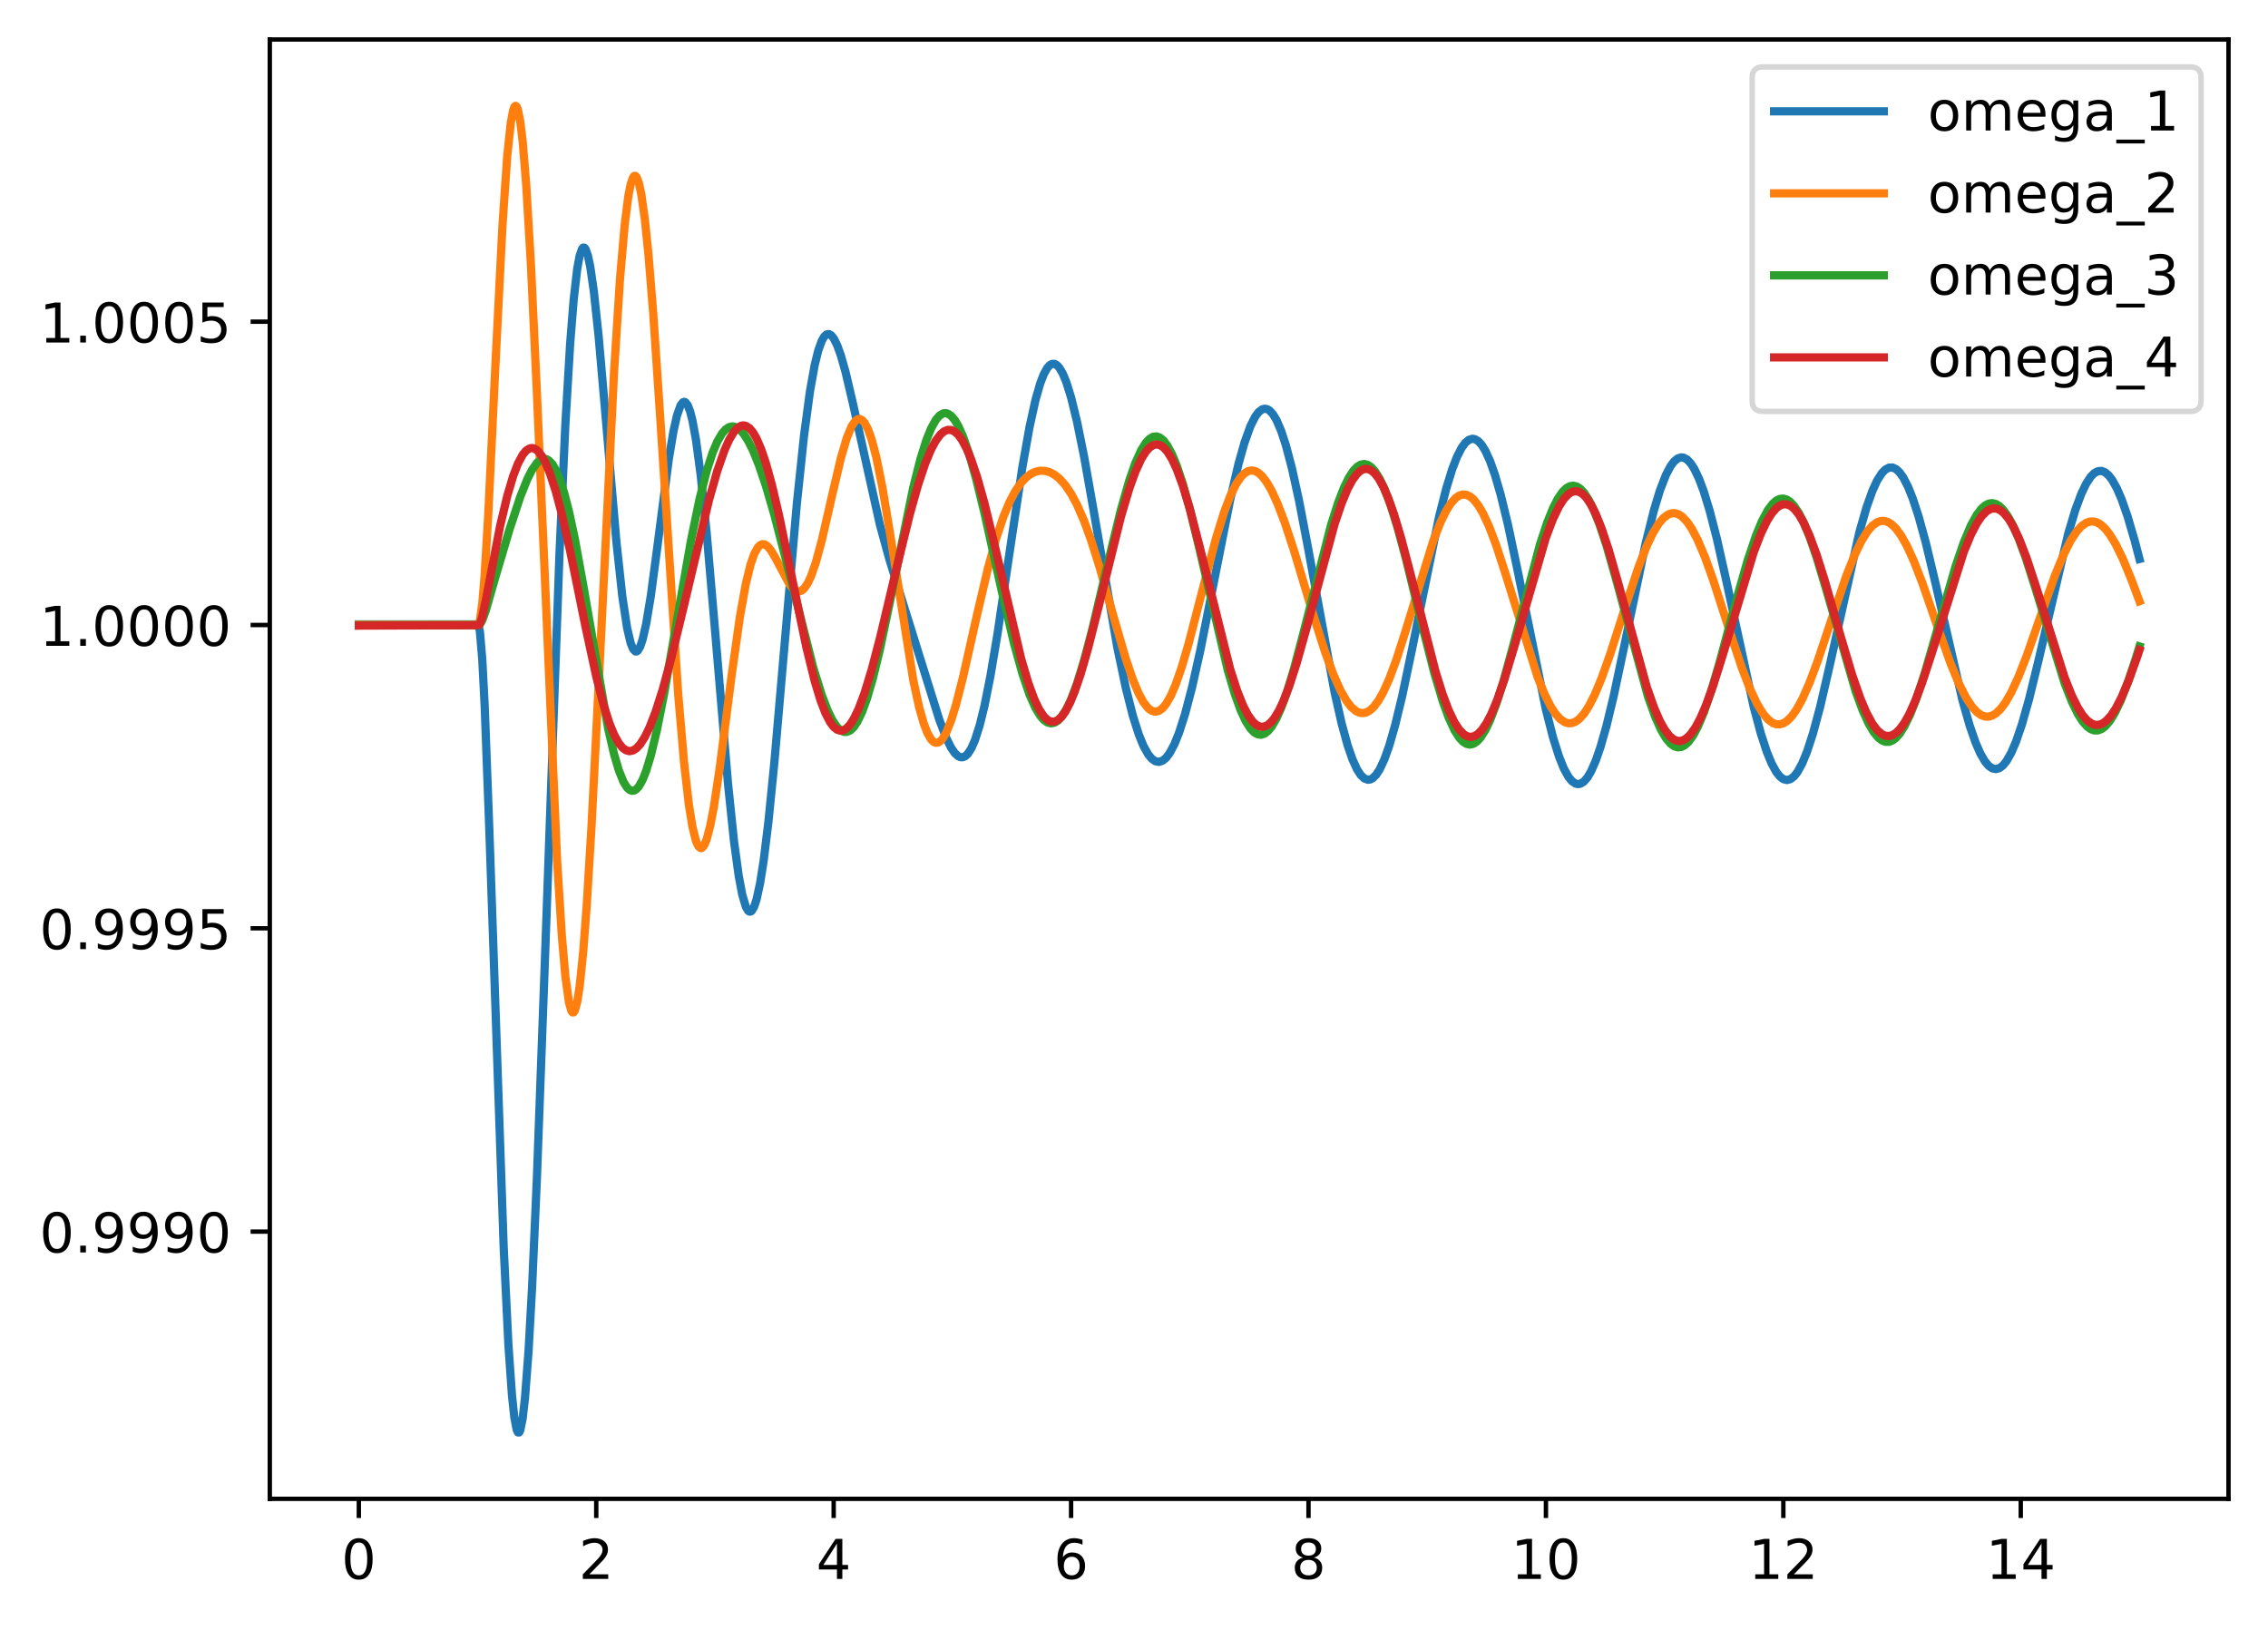 <?xml version="1.0" encoding="utf-8" standalone="no"?>
<!DOCTYPE svg PUBLIC "-//W3C//DTD SVG 1.1//EN"
  "http://www.w3.org/Graphics/SVG/1.1/DTD/svg11.dtd">
<!-- Created with matplotlib (https://matplotlib.org/) -->
<svg height="297.19pt" version="1.1" viewBox="0 0 413.511 297.19" width="413.511pt" xmlns="http://www.w3.org/2000/svg" xmlns:xlink="http://www.w3.org/1999/xlink">

 <defs>
  <style type="text/css">*{stroke-linecap:butt;stroke-linejoin:round;}</style>
 </defs>
 <g id="figure_1">
  <g id="patch_1">
   <path d="M 0 297.19 
L 413.511 297.19 
L 413.511 0 
L 0 0 
z
" style="fill:#ffffff;"/>
  </g>
  <g id="axes_1">
   <g id="patch_2">
    <path d="M 49.191 273.312 
L 406.311 273.312 
L 406.311 7.2 
L 49.191 7.2 
z
" style="fill:#ffffff;"/>
   </g>
   <g id="matplotlib.axis_1">
    <g id="xtick_1">
     <g id="line2d_1">
      <defs>
       <path d="M 0 0 
L 0 3.5 
" id="mb4a475c9fe" style="stroke:#000000;stroke-width:0.8;"/>
      </defs>
      <g>
       <use style="stroke:#000000;stroke-width:0.8;" x="65.423" xlink:href="#mb4a475c9fe" y="273.312"/>
      </g>
     </g>
     <g id="text_1">
      <!-- 0 -->
      <g transform="translate(62.242 287.91)scale(0.1 -0.1)">
       <defs>
        <path d="M 31.781 66.406 
Q 24.172 66.406 20.328 58.906 
Q 16.5 51.422 16.5 36.375 
Q 16.5 21.391 20.328 13.891 
Q 24.172 6.391 31.781 6.391 
Q 39.453 6.391 43.281 13.891 
Q 47.125 21.391 47.125 36.375 
Q 47.125 51.422 43.281 58.906 
Q 39.453 66.406 31.781 66.406 
z
M 31.781 74.219 
Q 44.047 74.219 50.516 64.516 
Q 56.984 54.828 56.984 36.375 
Q 56.984 17.969 50.516 8.266 
Q 44.047 -1.422 31.781 -1.422 
Q 19.531 -1.422 13.062 8.266 
Q 6.594 17.969 6.594 36.375 
Q 6.594 54.828 13.062 64.516 
Q 19.531 74.219 31.781 74.219 
z
" id="DejaVuSans-48"/>
       </defs>
       <use xlink:href="#DejaVuSans-48"/>
      </g>
     </g>
    </g>
    <g id="xtick_2">
     <g id="line2d_2">
      <g>
       <use style="stroke:#000000;stroke-width:0.8;" x="108.711" xlink:href="#mb4a475c9fe" y="273.312"/>
      </g>
     </g>
     <g id="text_2">
      <!-- 2 -->
      <g transform="translate(105.529 287.91)scale(0.1 -0.1)">
       <defs>
        <path d="M 19.188 8.297 
L 53.609 8.297 
L 53.609 0 
L 7.328 0 
L 7.328 8.297 
Q 12.938 14.109 22.625 23.891 
Q 32.328 33.688 34.812 36.531 
Q 39.547 41.844 41.422 45.531 
Q 43.312 49.219 43.312 52.781 
Q 43.312 58.594 39.234 62.25 
Q 35.156 65.922 28.609 65.922 
Q 23.969 65.922 18.812 64.312 
Q 13.672 62.703 7.812 59.422 
L 7.812 69.391 
Q 13.766 71.781 18.938 73 
Q 24.125 74.219 28.422 74.219 
Q 39.75 74.219 46.484 68.547 
Q 53.219 62.891 53.219 53.422 
Q 53.219 48.922 51.531 44.891 
Q 49.859 40.875 45.406 35.406 
Q 44.188 33.984 37.641 27.219 
Q 31.109 20.453 19.188 8.297 
z
" id="DejaVuSans-50"/>
       </defs>
       <use xlink:href="#DejaVuSans-50"/>
      </g>
     </g>
    </g>
    <g id="xtick_3">
     <g id="line2d_3">
      <g>
       <use style="stroke:#000000;stroke-width:0.8;" x="151.998" xlink:href="#mb4a475c9fe" y="273.312"/>
      </g>
     </g>
     <g id="text_3">
      <!-- 4 -->
      <g transform="translate(148.817 287.91)scale(0.1 -0.1)">
       <defs>
        <path d="M 37.797 64.312 
L 12.891 25.391 
L 37.797 25.391 
z
M 35.203 72.906 
L 47.609 72.906 
L 47.609 25.391 
L 58.016 25.391 
L 58.016 17.188 
L 47.609 17.188 
L 47.609 0 
L 37.797 0 
L 37.797 17.188 
L 4.891 17.188 
L 4.891 26.703 
z
" id="DejaVuSans-52"/>
       </defs>
       <use xlink:href="#DejaVuSans-52"/>
      </g>
     </g>
    </g>
    <g id="xtick_4">
     <g id="line2d_4">
      <g>
       <use style="stroke:#000000;stroke-width:0.8;" x="195.285" xlink:href="#mb4a475c9fe" y="273.312"/>
      </g>
     </g>
     <g id="text_4">
      <!-- 6 -->
      <g transform="translate(192.104 287.91)scale(0.1 -0.1)">
       <defs>
        <path d="M 33.016 40.375 
Q 26.375 40.375 22.484 35.828 
Q 18.609 31.297 18.609 23.391 
Q 18.609 15.531 22.484 10.953 
Q 26.375 6.391 33.016 6.391 
Q 39.656 6.391 43.531 10.953 
Q 47.406 15.531 47.406 23.391 
Q 47.406 31.297 43.531 35.828 
Q 39.656 40.375 33.016 40.375 
z
M 52.594 71.297 
L 52.594 62.312 
Q 48.875 64.062 45.094 64.984 
Q 41.312 65.922 37.594 65.922 
Q 27.828 65.922 22.672 59.328 
Q 17.531 52.734 16.797 39.406 
Q 19.672 43.656 24.016 45.922 
Q 28.375 48.188 33.594 48.188 
Q 44.578 48.188 50.953 41.516 
Q 57.328 34.859 57.328 23.391 
Q 57.328 12.156 50.688 5.359 
Q 44.047 -1.422 33.016 -1.422 
Q 20.359 -1.422 13.672 8.266 
Q 6.984 17.969 6.984 36.375 
Q 6.984 53.656 15.188 63.938 
Q 23.391 74.219 37.203 74.219 
Q 40.922 74.219 44.703 73.484 
Q 48.484 72.75 52.594 71.297 
z
" id="DejaVuSans-54"/>
       </defs>
       <use xlink:href="#DejaVuSans-54"/>
      </g>
     </g>
    </g>
    <g id="xtick_5">
     <g id="line2d_5">
      <g>
       <use style="stroke:#000000;stroke-width:0.8;" x="238.572" xlink:href="#mb4a475c9fe" y="273.312"/>
      </g>
     </g>
     <g id="text_5">
      <!-- 8 -->
      <g transform="translate(235.391 287.91)scale(0.1 -0.1)">
       <defs>
        <path d="M 31.781 34.625 
Q 24.75 34.625 20.719 30.859 
Q 16.703 27.094 16.703 20.516 
Q 16.703 13.922 20.719 10.156 
Q 24.75 6.391 31.781 6.391 
Q 38.812 6.391 42.859 10.172 
Q 46.922 13.969 46.922 20.516 
Q 46.922 27.094 42.891 30.859 
Q 38.875 34.625 31.781 34.625 
z
M 21.922 38.812 
Q 15.578 40.375 12.031 44.719 
Q 8.5 49.078 8.5 55.328 
Q 8.5 64.062 14.719 69.141 
Q 20.953 74.219 31.781 74.219 
Q 42.672 74.219 48.875 69.141 
Q 55.078 64.062 55.078 55.328 
Q 55.078 49.078 51.531 44.719 
Q 48 40.375 41.703 38.812 
Q 48.828 37.156 52.797 32.312 
Q 56.781 27.484 56.781 20.516 
Q 56.781 9.906 50.312 4.234 
Q 43.844 -1.422 31.781 -1.422 
Q 19.734 -1.422 13.25 4.234 
Q 6.781 9.906 6.781 20.516 
Q 6.781 27.484 10.781 32.312 
Q 14.797 37.156 21.922 38.812 
z
M 18.312 54.391 
Q 18.312 48.734 21.844 45.562 
Q 25.391 42.391 31.781 42.391 
Q 38.141 42.391 41.719 45.562 
Q 45.312 48.734 45.312 54.391 
Q 45.312 60.062 41.719 63.234 
Q 38.141 66.406 31.781 66.406 
Q 25.391 66.406 21.844 63.234 
Q 18.312 60.062 18.312 54.391 
z
" id="DejaVuSans-56"/>
       </defs>
       <use xlink:href="#DejaVuSans-56"/>
      </g>
     </g>
    </g>
    <g id="xtick_6">
     <g id="line2d_6">
      <g>
       <use style="stroke:#000000;stroke-width:0.8;" x="281.86" xlink:href="#mb4a475c9fe" y="273.312"/>
      </g>
     </g>
     <g id="text_6">
      <!-- 10 -->
      <g transform="translate(275.497 287.91)scale(0.1 -0.1)">
       <defs>
        <path d="M 12.406 8.297 
L 28.516 8.297 
L 28.516 63.922 
L 10.984 60.406 
L 10.984 69.391 
L 28.422 72.906 
L 38.281 72.906 
L 38.281 8.297 
L 54.391 8.297 
L 54.391 0 
L 12.406 0 
z
" id="DejaVuSans-49"/>
       </defs>
       <use xlink:href="#DejaVuSans-49"/>
       <use x="63.623" xlink:href="#DejaVuSans-48"/>
      </g>
     </g>
    </g>
    <g id="xtick_7">
     <g id="line2d_7">
      <g>
       <use style="stroke:#000000;stroke-width:0.8;" x="325.147" xlink:href="#mb4a475c9fe" y="273.312"/>
      </g>
     </g>
     <g id="text_7">
      <!-- 12 -->
      <g transform="translate(318.784 287.91)scale(0.1 -0.1)">
       <use xlink:href="#DejaVuSans-49"/>
       <use x="63.623" xlink:href="#DejaVuSans-50"/>
      </g>
     </g>
    </g>
    <g id="xtick_8">
     <g id="line2d_8">
      <g>
       <use style="stroke:#000000;stroke-width:0.8;" x="368.434" xlink:href="#mb4a475c9fe" y="273.312"/>
      </g>
     </g>
     <g id="text_8">
      <!-- 14 -->
      <g transform="translate(362.072 287.91)scale(0.1 -0.1)">
       <use xlink:href="#DejaVuSans-49"/>
       <use x="63.623" xlink:href="#DejaVuSans-52"/>
      </g>
     </g>
    </g>
   </g>
   <g id="matplotlib.axis_2">
    <g id="ytick_1">
     <g id="line2d_9">
      <defs>
       <path d="M 0 0 
L -3.5 0 
" id="md6c657333e" style="stroke:#000000;stroke-width:0.8;"/>
      </defs>
      <g>
       <use style="stroke:#000000;stroke-width:0.8;" x="49.191" xlink:href="#md6c657333e" y="224.585"/>
      </g>
     </g>
     <g id="text_9">
      <!-- 0.9990 -->
      <g transform="translate(7.2 228.384)scale(0.1 -0.1)">
       <defs>
        <path d="M 10.688 12.406 
L 21 12.406 
L 21 0 
L 10.688 0 
z
" id="DejaVuSans-46"/>
        <path d="M 10.984 1.516 
L 10.984 10.5 
Q 14.703 8.734 18.5 7.812 
Q 22.312 6.891 25.984 6.891 
Q 35.75 6.891 40.891 13.453 
Q 46.047 20.016 46.781 33.406 
Q 43.953 29.203 39.594 26.953 
Q 35.25 24.703 29.984 24.703 
Q 19.047 24.703 12.672 31.312 
Q 6.297 37.938 6.297 49.422 
Q 6.297 60.641 12.938 67.422 
Q 19.578 74.219 30.609 74.219 
Q 43.266 74.219 49.922 64.516 
Q 56.594 54.828 56.594 36.375 
Q 56.594 19.141 48.406 8.859 
Q 40.234 -1.422 26.422 -1.422 
Q 22.703 -1.422 18.891 -0.688 
Q 15.094 0.047 10.984 1.516 
z
M 30.609 32.422 
Q 37.25 32.422 41.125 36.953 
Q 45.016 41.5 45.016 49.422 
Q 45.016 57.281 41.125 61.844 
Q 37.25 66.406 30.609 66.406 
Q 23.969 66.406 20.094 61.844 
Q 16.219 57.281 16.219 49.422 
Q 16.219 41.5 20.094 36.953 
Q 23.969 32.422 30.609 32.422 
z
" id="DejaVuSans-57"/>
       </defs>
       <use xlink:href="#DejaVuSans-48"/>
       <use x="63.623" xlink:href="#DejaVuSans-46"/>
       <use x="95.41" xlink:href="#DejaVuSans-57"/>
       <use x="159.033" xlink:href="#DejaVuSans-57"/>
       <use x="222.656" xlink:href="#DejaVuSans-57"/>
       <use x="286.279" xlink:href="#DejaVuSans-48"/>
      </g>
     </g>
    </g>
    <g id="ytick_2">
     <g id="line2d_10">
      <g>
       <use style="stroke:#000000;stroke-width:0.8;" x="49.191" xlink:href="#md6c657333e" y="169.275"/>
      </g>
     </g>
     <g id="text_10">
      <!-- 0.9995 -->
      <g transform="translate(7.2 173.074)scale(0.1 -0.1)">
       <defs>
        <path d="M 10.797 72.906 
L 49.516 72.906 
L 49.516 64.594 
L 19.828 64.594 
L 19.828 46.734 
Q 21.969 47.469 24.109 47.828 
Q 26.266 48.188 28.422 48.188 
Q 40.625 48.188 47.75 41.5 
Q 54.891 34.812 54.891 23.391 
Q 54.891 11.625 47.562 5.094 
Q 40.234 -1.422 26.906 -1.422 
Q 22.312 -1.422 17.547 -0.641 
Q 12.797 0.141 7.719 1.703 
L 7.719 11.625 
Q 12.109 9.234 16.797 8.062 
Q 21.484 6.891 26.703 6.891 
Q 35.156 6.891 40.078 11.328 
Q 45.016 15.766 45.016 23.391 
Q 45.016 31 40.078 35.438 
Q 35.156 39.891 26.703 39.891 
Q 22.75 39.891 18.812 39.016 
Q 14.891 38.141 10.797 36.281 
z
" id="DejaVuSans-53"/>
       </defs>
       <use xlink:href="#DejaVuSans-48"/>
       <use x="63.623" xlink:href="#DejaVuSans-46"/>
       <use x="95.41" xlink:href="#DejaVuSans-57"/>
       <use x="159.033" xlink:href="#DejaVuSans-57"/>
       <use x="222.656" xlink:href="#DejaVuSans-57"/>
       <use x="286.279" xlink:href="#DejaVuSans-53"/>
      </g>
     </g>
    </g>
    <g id="ytick_3">
     <g id="line2d_11">
      <g>
       <use style="stroke:#000000;stroke-width:0.8;" x="49.191" xlink:href="#md6c657333e" y="113.966"/>
      </g>
     </g>
     <g id="text_11">
      <!-- 1.0000 -->
      <g transform="translate(7.2 117.765)scale(0.1 -0.1)">
       <use xlink:href="#DejaVuSans-49"/>
       <use x="63.623" xlink:href="#DejaVuSans-46"/>
       <use x="95.41" xlink:href="#DejaVuSans-48"/>
       <use x="159.033" xlink:href="#DejaVuSans-48"/>
       <use x="222.656" xlink:href="#DejaVuSans-48"/>
       <use x="286.279" xlink:href="#DejaVuSans-48"/>
      </g>
     </g>
    </g>
    <g id="ytick_4">
     <g id="line2d_12">
      <g>
       <use style="stroke:#000000;stroke-width:0.8;" x="49.191" xlink:href="#md6c657333e" y="58.656"/>
      </g>
     </g>
     <g id="text_12">
      <!-- 1.0005 -->
      <g transform="translate(7.2 62.455)scale(0.1 -0.1)">
       <use xlink:href="#DejaVuSans-49"/>
       <use x="63.623" xlink:href="#DejaVuSans-46"/>
       <use x="95.41" xlink:href="#DejaVuSans-48"/>
       <use x="159.033" xlink:href="#DejaVuSans-48"/>
       <use x="222.656" xlink:href="#DejaVuSans-48"/>
       <use x="286.279" xlink:href="#DejaVuSans-53"/>
      </g>
     </g>
    </g>
   </g>
   <g id="line2d_13">
    <path clip-path="url(#pa90b9328d2)" d="M 65.423 113.851 
L 87.067 113.851 
L 87.283 114.122 
L 87.5 115.192 
L 87.933 120.299 
L 88.366 128.68 
L 89.231 151.713 
L 91.829 227.354 
L 92.694 245.183 
L 93.344 254.441 
L 93.777 258.471 
L 94.209 260.733 
L 94.426 261.196 
L 94.642 261.216 
L 94.859 260.797 
L 95.292 258.665 
L 95.724 254.866 
L 96.374 246.252 
L 97.023 234.506 
L 97.889 214.848 
L 99.187 179.616 
L 102.001 101.142 
L 103.083 77.345 
L 103.949 62.704 
L 104.598 54.581 
L 105.248 48.986 
L 105.681 46.648 
L 106.113 45.389 
L 106.33 45.151 
L 106.546 45.164 
L 106.763 45.421 
L 107.196 46.628 
L 107.628 48.692 
L 108.278 53.198 
L 109.143 61.307 
L 110.442 76.195 
L 112.39 98.836 
L 113.472 108.811 
L 114.338 114.521 
L 114.987 117.27 
L 115.42 118.338 
L 115.853 118.792 
L 116.069 118.792 
L 116.286 118.644 
L 116.719 117.918 
L 117.152 116.646 
L 117.801 113.816 
L 118.667 108.614 
L 119.965 98.855 
L 121.913 83.899 
L 122.779 78.67 
L 123.428 75.772 
L 124.078 73.934 
L 124.51 73.358 
L 124.727 73.275 
L 124.943 73.332 
L 125.376 73.869 
L 125.809 74.976 
L 126.242 76.647 
L 126.891 80.18 
L 127.757 86.666 
L 128.839 97.166 
L 130.354 114.774 
L 132.735 142.92 
L 133.817 153.32 
L 134.683 159.707 
L 135.332 163.154 
L 135.982 165.346 
L 136.414 166.082 
L 136.631 166.229 
L 136.847 166.229 
L 137.064 166.083 
L 137.497 165.354 
L 137.93 164.054 
L 138.579 161.082 
L 139.228 156.967 
L 140.094 149.919 
L 141.176 139.111 
L 142.908 119.123 
L 145.288 91.821 
L 146.587 79.483 
L 147.669 71.399 
L 148.535 66.565 
L 149.184 63.928 
L 149.834 62.129 
L 150.266 61.383 
L 150.699 60.984 
L 151.132 60.915 
L 151.565 61.158 
L 151.998 61.69 
L 152.647 62.98 
L 153.297 64.784 
L 154.162 67.832 
L 155.461 73.357 
L 160.439 95.725 
L 162.17 102.032 
L 164.551 109.716 
L 168.447 122.237 
L 171.261 131.239 
L 172.559 134.639 
L 173.425 136.378 
L 174.074 137.323 
L 174.724 137.911 
L 175.157 138.085 
L 175.589 138.072 
L 176.022 137.864 
L 176.455 137.454 
L 177.105 136.45 
L 177.754 134.971 
L 178.62 132.265 
L 179.485 128.753 
L 180.567 123.336 
L 181.866 115.602 
L 184.03 100.981 
L 186.411 85.158 
L 187.71 77.855 
L 188.792 72.937 
L 189.658 69.916 
L 190.307 68.233 
L 190.956 67.072 
L 191.389 66.593 
L 191.822 66.352 
L 192.255 66.346 
L 192.688 66.574 
L 193.121 67.03 
L 193.77 68.129 
L 194.419 69.701 
L 195.285 72.475 
L 196.367 76.897 
L 197.666 83.321 
L 199.397 93.123 
L 203.726 118.108 
L 205.241 125.363 
L 206.54 130.504 
L 207.622 133.917 
L 208.488 136.033 
L 209.354 137.581 
L 210.003 138.361 
L 210.652 138.813 
L 211.301 138.934 
L 211.951 138.726 
L 212.6 138.194 
L 213.249 137.342 
L 214.115 135.724 
L 214.981 133.578 
L 216.063 130.203 
L 217.362 125.249 
L 218.877 118.455 
L 221.041 107.549 
L 224.288 91.14 
L 225.803 84.617 
L 226.885 80.764 
L 227.967 77.745 
L 228.833 76.009 
L 229.482 75.133 
L 230.131 74.64 
L 230.564 74.527 
L 230.997 74.59 
L 231.43 74.829 
L 232.079 75.514 
L 232.729 76.588 
L 233.594 78.602 
L 234.46 81.245 
L 235.542 85.348 
L 236.841 91.263 
L 238.572 100.355 
L 243.334 126.272 
L 244.633 132.005 
L 245.715 135.941 
L 246.581 138.451 
L 247.446 140.342 
L 248.096 141.335 
L 248.745 141.952 
L 249.394 142.19 
L 249.827 142.138 
L 250.26 141.919 
L 250.909 141.281 
L 251.559 140.283 
L 252.424 138.417 
L 253.29 135.982 
L 254.372 132.224 
L 255.671 126.84 
L 257.402 118.612 
L 262.38 94.225 
L 263.679 89.105 
L 264.761 85.588 
L 265.627 83.342 
L 266.493 81.649 
L 267.142 80.761 
L 267.791 80.212 
L 268.441 80.009 
L 268.874 80.066 
L 269.523 80.44 
L 270.172 81.157 
L 270.821 82.21 
L 271.687 84.115 
L 272.553 86.561 
L 273.635 90.305 
L 274.934 95.656 
L 276.665 103.857 
L 281.86 129.413 
L 283.158 134.492 
L 284.241 137.938 
L 285.106 140.098 
L 285.972 141.679 
L 286.621 142.465 
L 287.271 142.898 
L 287.703 142.987 
L 288.136 142.917 
L 288.786 142.515 
L 289.435 141.76 
L 290.084 140.664 
L 290.95 138.694 
L 291.816 136.185 
L 292.898 132.375 
L 294.197 126.99 
L 296.145 117.804 
L 300.04 99.096 
L 301.555 93.028 
L 302.638 89.455 
L 303.72 86.642 
L 304.586 84.995 
L 305.235 84.132 
L 305.884 83.599 
L 306.533 83.399 
L 306.966 83.452 
L 307.616 83.809 
L 308.265 84.494 
L 308.914 85.499 
L 309.78 87.315 
L 310.646 89.64 
L 311.728 93.188 
L 313.027 98.239 
L 314.758 105.945 
L 319.736 128.886 
L 321.035 133.726 
L 322.117 137.051 
L 322.983 139.169 
L 323.848 140.758 
L 324.498 141.581 
L 325.147 142.079 
L 325.796 142.244 
L 326.446 142.075 
L 327.095 141.574 
L 327.744 140.748 
L 328.61 139.156 
L 329.476 137.036 
L 330.558 133.712 
L 331.857 128.883 
L 333.588 121.4 
L 338.999 97.089 
L 340.298 92.558 
L 341.38 89.516 
L 342.245 87.631 
L 343.111 86.273 
L 343.761 85.615 
L 344.41 85.274 
L 345.059 85.251 
L 345.708 85.547 
L 346.358 86.155 
L 347.007 87.069 
L 347.873 88.743 
L 348.739 90.904 
L 349.821 94.219 
L 351.119 98.957 
L 352.851 106.203 
L 357.829 127.79 
L 359.127 132.333 
L 360.21 135.446 
L 361.075 137.423 
L 361.941 138.899 
L 362.59 139.659 
L 363.24 140.11 
L 363.889 140.248 
L 364.538 140.071 
L 365.188 139.58 
L 365.837 138.783 
L 366.703 137.257 
L 367.569 135.235 
L 368.651 132.072 
L 369.949 127.484 
L 371.681 120.383 
L 377.092 97.285 
L 378.39 92.96 
L 379.473 90.047 
L 380.338 88.233 
L 381.204 86.915 
L 381.853 86.267 
L 382.503 85.918 
L 383.152 85.87 
L 383.801 86.124 
L 384.451 86.673 
L 385.1 87.513 
L 385.966 89.064 
L 386.831 91.077 
L 387.914 94.179 
L 389.212 98.624 
L 390.078 101.933 
L 390.078 101.933 
" style="fill:none;stroke:#1f77b4;stroke-linecap:square;stroke-width:1.5;"/>
   </g>
   <g id="line2d_14">
    <path clip-path="url(#pa90b9328d2)" d="M 65.423 113.918 
L 87.067 113.918 
L 87.283 113.757 
L 87.5 113.12 
L 87.933 110.031 
L 88.366 104.81 
L 89.015 93.932 
L 90.314 66.798 
L 91.612 41.106 
L 92.478 28.486 
L 93.127 22.38 
L 93.56 20.095 
L 93.777 19.508 
L 93.993 19.296 
L 94.209 19.459 
L 94.426 19.995 
L 94.859 22.172 
L 95.292 25.778 
L 95.941 33.693 
L 96.807 48.343 
L 97.889 71.632 
L 101.568 156.849 
L 102.434 170.631 
L 103.083 178.066 
L 103.733 182.764 
L 104.165 184.317 
L 104.382 184.616 
L 104.598 184.598 
L 104.815 184.265 
L 105.248 182.671 
L 105.681 179.881 
L 106.33 173.592 
L 106.979 165.037 
L 107.845 150.715 
L 109.143 125.005 
L 111.957 67.83 
L 113.039 50.881 
L 113.905 40.897 
L 114.554 35.791 
L 114.987 33.582 
L 115.42 32.343 
L 115.637 32.087 
L 115.853 32.071 
L 116.069 32.293 
L 116.502 33.435 
L 116.935 35.478 
L 117.585 40.122 
L 118.234 46.474 
L 119.1 57.158 
L 120.398 76.485 
L 123.645 126.504 
L 124.727 139.123 
L 125.593 146.687 
L 126.242 150.734 
L 126.891 153.353 
L 127.324 154.313 
L 127.757 154.664 
L 127.973 154.619 
L 128.406 154.108 
L 128.839 153.067 
L 129.489 150.607 
L 130.138 147.223 
L 131.22 140.04 
L 133.384 123.226 
L 134.899 112.48 
L 135.982 106.46 
L 136.847 102.918 
L 137.497 101.052 
L 138.146 99.855 
L 138.579 99.411 
L 139.012 99.229 
L 139.445 99.287 
L 139.877 99.56 
L 140.527 100.307 
L 141.393 101.761 
L 143.99 106.635 
L 144.639 107.399 
L 145.288 107.806 
L 145.721 107.85 
L 146.154 107.698 
L 146.587 107.343 
L 147.236 106.421 
L 147.886 105.043 
L 148.751 102.547 
L 149.834 98.549 
L 151.565 90.982 
L 153.297 83.586 
L 154.379 79.893 
L 155.244 77.786 
L 155.894 76.809 
L 156.327 76.473 
L 156.759 76.402 
L 157.192 76.603 
L 157.625 77.079 
L 158.275 78.308 
L 158.924 80.139 
L 159.79 83.455 
L 160.872 88.827 
L 162.17 96.618 
L 166.499 123.958 
L 167.581 128.971 
L 168.447 132.019 
L 169.096 133.689 
L 169.746 134.809 
L 170.179 135.249 
L 170.611 135.446 
L 171.044 135.404 
L 171.477 135.131 
L 171.91 134.636 
L 172.559 133.503 
L 173.425 131.336 
L 174.291 128.535 
L 175.589 123.451 
L 177.97 112.844 
L 180.135 103.594 
L 181.65 98.097 
L 182.948 94.227 
L 184.03 91.623 
L 185.113 89.563 
L 186.195 88.006 
L 187.061 87.088 
L 187.926 86.434 
L 188.792 86.022 
L 189.658 85.835 
L 190.524 85.863 
L 191.389 86.104 
L 192.255 86.561 
L 193.121 87.244 
L 194.203 88.435 
L 195.285 90.025 
L 196.367 92.037 
L 197.666 95.019 
L 198.965 98.597 
L 200.48 103.418 
L 203.077 112.621 
L 205.241 120.076 
L 206.54 123.903 
L 207.622 126.489 
L 208.488 128.069 
L 209.354 129.157 
L 210.003 129.626 
L 210.652 129.785 
L 211.301 129.629 
L 211.951 129.158 
L 212.6 128.377 
L 213.466 126.876 
L 214.332 124.884 
L 215.414 121.791 
L 216.712 117.37 
L 218.877 109.002 
L 221.69 98.218 
L 223.205 93.331 
L 224.288 90.482 
L 225.37 88.266 
L 226.236 86.986 
L 226.885 86.325 
L 227.534 85.924 
L 228.183 85.78 
L 228.833 85.892 
L 229.482 86.251 
L 230.131 86.849 
L 230.997 87.997 
L 231.863 89.516 
L 232.945 91.88 
L 234.244 95.29 
L 235.975 100.554 
L 239.438 112.106 
L 241.603 118.914 
L 243.118 123.024 
L 244.416 125.924 
L 245.498 127.808 
L 246.364 128.924 
L 247.23 129.666 
L 247.879 129.966 
L 248.529 130.04 
L 249.178 129.885 
L 249.827 129.501 
L 250.476 128.891 
L 251.342 127.733 
L 252.208 126.202 
L 253.29 123.805 
L 254.589 120.319 
L 256.32 114.91 
L 261.298 98.68 
L 262.597 95.343 
L 263.679 93.117 
L 264.545 91.756 
L 265.411 90.801 
L 266.06 90.364 
L 266.709 90.171 
L 267.358 90.225 
L 268.008 90.524 
L 268.657 91.064 
L 269.523 92.144 
L 270.389 93.612 
L 271.471 95.942 
L 272.769 99.355 
L 274.501 104.677 
L 280.345 123.462 
L 281.643 126.66 
L 282.725 128.809 
L 283.591 130.146 
L 284.457 131.117 
L 285.323 131.705 
L 285.972 131.89 
L 286.621 131.853 
L 287.271 131.594 
L 287.92 131.119 
L 288.786 130.157 
L 289.651 128.839 
L 290.734 126.733 
L 292.032 123.62 
L 293.547 119.365 
L 296.145 111.253 
L 298.742 103.397 
L 300.257 99.518 
L 301.339 97.245 
L 302.421 95.472 
L 303.287 94.453 
L 304.153 93.813 
L 304.802 93.59 
L 305.451 93.59 
L 306.101 93.812 
L 306.75 94.255 
L 307.616 95.178 
L 308.481 96.462 
L 309.564 98.533 
L 310.862 101.61 
L 312.377 105.831 
L 314.974 113.897 
L 317.572 121.75 
L 319.087 125.668 
L 320.385 128.406 
L 321.468 130.158 
L 322.333 131.173 
L 323.199 131.822 
L 323.848 132.062 
L 324.498 132.086 
L 325.147 131.897 
L 325.796 131.494 
L 326.662 130.637 
L 327.528 129.429 
L 328.61 127.464 
L 329.909 124.526 
L 331.424 120.472 
L 333.804 113.337 
L 336.618 105.038 
L 338.133 101.22 
L 339.432 98.551 
L 340.514 96.846 
L 341.38 95.861 
L 342.245 95.234 
L 342.895 95.005 
L 343.544 94.987 
L 344.193 95.177 
L 344.843 95.573 
L 345.708 96.413 
L 346.574 97.591 
L 347.656 99.5 
L 348.955 102.344 
L 350.47 106.253 
L 353.067 113.743 
L 355.665 121.052 
L 357.18 124.705 
L 358.478 127.261 
L 359.56 128.895 
L 360.426 129.84 
L 361.292 130.443 
L 361.941 130.661 
L 362.59 130.678 
L 363.24 130.491 
L 363.889 130.104 
L 364.755 129.283 
L 365.621 128.129 
L 366.703 126.255 
L 368.001 123.453 
L 369.516 119.583 
L 371.897 112.765 
L 374.711 104.819 
L 376.226 101.153 
L 377.525 98.583 
L 378.607 96.934 
L 379.473 95.975 
L 380.338 95.355 
L 380.988 95.12 
L 381.637 95.083 
L 382.286 95.246 
L 382.935 95.604 
L 383.801 96.377 
L 384.667 97.471 
L 385.749 99.252 
L 387.048 101.915 
L 388.563 105.584 
L 390.078 109.634 
L 390.078 109.634 
" style="fill:none;stroke:#ff7f0e;stroke-linecap:square;stroke-width:1.5;"/>
   </g>
   <g id="line2d_15">
    <path clip-path="url(#pa90b9328d2)" d="M 65.423 114.014 
L 87.283 113.975 
L 87.5 113.822 
L 87.933 113.106 
L 88.582 111.304 
L 90.314 105.228 
L 92.911 96.49 
L 94.859 90.587 
L 96.157 87.338 
L 97.023 85.643 
L 97.889 84.424 
L 98.538 83.87 
L 99.187 83.658 
L 99.62 83.72 
L 100.053 83.954 
L 100.702 84.637 
L 101.352 85.731 
L 102.001 87.241 
L 102.867 89.895 
L 103.733 93.247 
L 104.815 98.313 
L 106.33 106.663 
L 110.875 132.835 
L 111.957 137.522 
L 112.823 140.465 
L 113.689 142.596 
L 114.338 143.624 
L 114.771 144.028 
L 115.204 144.205 
L 115.637 144.154 
L 116.069 143.876 
L 116.502 143.375 
L 117.152 142.216 
L 117.801 140.588 
L 118.667 137.742 
L 119.749 133.231 
L 121.047 126.713 
L 122.995 115.593 
L 126.026 98.329 
L 127.541 91.022 
L 128.839 85.9 
L 129.921 82.552 
L 130.787 80.509 
L 131.653 79.034 
L 132.302 78.299 
L 132.951 77.874 
L 133.601 77.75 
L 134.25 77.917 
L 134.899 78.361 
L 135.549 79.069 
L 136.414 80.396 
L 137.28 82.127 
L 138.362 84.8 
L 139.661 88.652 
L 141.176 93.864 
L 143.34 102.233 
L 148.318 121.901 
L 149.834 126.77 
L 150.916 129.582 
L 151.781 131.341 
L 152.647 132.605 
L 153.297 133.2 
L 153.946 133.474 
L 154.379 133.473 
L 155.028 133.19 
L 155.677 132.566 
L 156.327 131.6 
L 157.192 129.794 
L 158.058 127.42 
L 159.14 123.721 
L 160.439 118.371 
L 162.17 110.138 
L 166.499 88.934 
L 167.798 83.789 
L 168.88 80.312 
L 169.746 78.148 
L 170.611 76.58 
L 171.261 75.813 
L 171.91 75.404 
L 172.343 75.329 
L 172.776 75.414 
L 173.425 75.833 
L 174.074 76.594 
L 174.724 77.683 
L 175.589 79.613 
L 176.672 82.721 
L 177.97 87.307 
L 179.485 93.534 
L 182.732 108.194 
L 184.896 117.378 
L 186.411 122.853 
L 187.71 126.664 
L 188.792 129.105 
L 189.658 130.53 
L 190.307 131.276 
L 190.956 131.737 
L 191.606 131.909 
L 192.255 131.791 
L 192.904 131.384 
L 193.554 130.692 
L 194.419 129.34 
L 195.285 127.52 
L 196.367 124.639 
L 197.666 120.407 
L 199.181 114.634 
L 201.778 103.62 
L 204.375 92.92 
L 205.891 87.624 
L 206.973 84.521 
L 208.055 82.106 
L 208.921 80.727 
L 209.57 80.037 
L 210.219 79.652 
L 210.869 79.579 
L 211.518 79.818 
L 212.167 80.369 
L 212.817 81.224 
L 213.682 82.821 
L 214.548 84.911 
L 215.63 88.148 
L 216.929 92.81 
L 218.66 99.979 
L 223.855 122.225 
L 225.153 126.61 
L 226.236 129.581 
L 227.101 131.445 
L 227.967 132.815 
L 228.616 133.504 
L 229.266 133.895 
L 229.915 133.986 
L 230.564 133.779 
L 231.214 133.276 
L 231.863 132.486 
L 232.729 131.007 
L 233.594 129.071 
L 234.677 126.079 
L 235.975 121.785 
L 237.707 115.21 
L 242.685 95.716 
L 243.983 91.643 
L 245.066 88.862 
L 245.931 87.1 
L 246.797 85.789 
L 247.446 85.117 
L 248.096 84.722 
L 248.745 84.607 
L 249.394 84.774 
L 250.044 85.221 
L 250.693 85.944 
L 251.559 87.323 
L 252.424 89.151 
L 253.507 92.015 
L 254.805 96.183 
L 256.32 101.822 
L 259.134 113.373 
L 261.515 122.749 
L 263.03 127.827 
L 264.112 130.813 
L 265.194 133.156 
L 266.06 134.518 
L 266.709 135.221 
L 267.358 135.643 
L 268.008 135.779 
L 268.657 135.629 
L 269.306 135.194 
L 269.956 134.482 
L 270.821 133.117 
L 271.687 131.306 
L 272.769 128.476 
L 274.068 124.383 
L 275.799 118.074 
L 280.778 99.263 
L 282.076 95.334 
L 283.158 92.653 
L 284.024 90.957 
L 284.89 89.697 
L 285.539 89.051 
L 286.188 88.67 
L 286.838 88.557 
L 287.487 88.713 
L 288.136 89.136 
L 288.786 89.819 
L 289.651 91.122 
L 290.517 92.848 
L 291.599 95.545 
L 292.898 99.46 
L 294.629 105.541 
L 300.473 127.037 
L 301.772 130.677 
L 302.854 133.094 
L 303.72 134.568 
L 304.586 135.601 
L 305.235 136.072 
L 305.884 136.278 
L 306.533 136.217 
L 307.183 135.888 
L 307.832 135.296 
L 308.698 134.111 
L 309.564 132.496 
L 310.646 129.928 
L 311.944 126.155 
L 313.459 121.03 
L 316.706 108.946 
L 318.654 102.138 
L 320.169 97.641 
L 321.251 95.03 
L 322.333 93.012 
L 323.199 91.867 
L 323.848 91.295 
L 324.498 90.977 
L 325.147 90.915 
L 325.796 91.109 
L 326.446 91.556 
L 327.095 92.249 
L 327.961 93.542 
L 328.826 95.231 
L 329.909 97.845 
L 331.207 101.605 
L 332.939 107.39 
L 338.35 126.134 
L 339.648 129.641 
L 340.73 131.998 
L 341.596 133.458 
L 342.462 134.508 
L 343.111 135.013 
L 343.761 135.268 
L 344.41 135.271 
L 345.059 135.022 
L 345.708 134.523 
L 346.358 133.782 
L 347.223 132.429 
L 348.306 130.196 
L 349.388 127.429 
L 350.903 122.832 
L 353.067 115.344 
L 356.53 103.327 
L 358.045 98.901 
L 359.344 95.821 
L 360.426 93.863 
L 361.292 92.738 
L 361.941 92.167 
L 362.59 91.834 
L 363.24 91.744 
L 363.889 91.896 
L 364.538 92.287 
L 365.188 92.913 
L 366.053 94.097 
L 366.919 95.658 
L 368.001 98.087 
L 369.3 101.597 
L 371.031 107.017 
L 376.442 124.635 
L 377.741 127.932 
L 378.823 130.146 
L 379.689 131.516 
L 380.555 132.497 
L 381.204 132.966 
L 381.853 133.199 
L 382.503 133.194 
L 383.152 132.95 
L 383.801 132.47 
L 384.667 131.474 
L 385.533 130.09 
L 386.615 127.857 
L 387.914 124.54 
L 389.429 119.988 
L 390.078 117.878 
L 390.078 117.878 
" style="fill:none;stroke:#2ca02c;stroke-linecap:square;stroke-width:1.5;"/>
   </g>
   <g id="line2d_16">
    <path clip-path="url(#pa90b9328d2)" d="M 65.423 114.08 
L 87.283 114.009 
L 87.5 113.732 
L 87.933 112.46 
L 88.582 109.406 
L 91.179 95.928 
L 92.478 90.465 
L 93.56 86.806 
L 94.426 84.547 
L 95.292 82.929 
L 95.941 82.151 
L 96.59 81.751 
L 97.023 81.693 
L 97.456 81.801 
L 98.105 82.268 
L 98.755 83.094 
L 99.404 84.263 
L 100.27 86.331 
L 101.352 89.673 
L 102.434 93.755 
L 103.949 100.454 
L 106.763 114.333 
L 108.711 123.363 
L 110.009 128.423 
L 111.091 131.83 
L 111.957 133.957 
L 112.823 135.522 
L 113.472 136.324 
L 114.122 136.808 
L 114.771 136.98 
L 115.42 136.848 
L 116.069 136.424 
L 116.719 135.72 
L 117.585 134.369 
L 118.45 132.581 
L 119.532 129.787 
L 120.831 125.719 
L 122.346 120.174 
L 124.51 111.242 
L 129.272 91.166 
L 130.787 85.839 
L 132.086 82.119 
L 132.951 80.182 
L 133.817 78.747 
L 134.467 78.03 
L 135.116 77.639 
L 135.549 77.567 
L 135.982 77.648 
L 136.631 78.062 
L 137.28 78.827 
L 137.93 79.941 
L 138.795 81.949 
L 139.661 84.52 
L 140.743 88.439 
L 142.042 93.986 
L 143.99 103.387 
L 147.02 118.038 
L 148.535 124.192 
L 149.617 127.756 
L 150.483 130.012 
L 151.349 131.692 
L 151.998 132.557 
L 152.647 133.078 
L 153.297 133.253 
L 153.729 133.18 
L 154.379 132.793 
L 155.028 132.083 
L 155.677 131.065 
L 156.543 129.265 
L 157.625 126.374 
L 158.924 122.12 
L 160.439 116.352 
L 163.253 104.511 
L 165.85 93.887 
L 167.365 88.484 
L 168.663 84.588 
L 169.746 81.979 
L 170.611 80.366 
L 171.477 79.209 
L 172.126 78.659 
L 172.776 78.389 
L 173.425 78.406 
L 174.074 78.713 
L 174.724 79.309 
L 175.373 80.193 
L 176.239 81.805 
L 177.105 83.891 
L 178.187 87.109 
L 179.485 91.739 
L 181.217 98.875 
L 186.195 120.163 
L 187.493 124.551 
L 188.576 127.499 
L 189.441 129.323 
L 190.307 130.631 
L 190.956 131.261 
L 191.606 131.581 
L 192.255 131.592 
L 192.904 131.295 
L 193.554 130.697 
L 194.203 129.807 
L 195.069 128.19 
L 195.934 126.116 
L 197.017 122.957 
L 198.315 118.48 
L 200.263 110.817 
L 204.375 94.222 
L 205.891 89.119 
L 206.973 86.108 
L 208.055 83.734 
L 208.921 82.346 
L 209.57 81.623 
L 210.219 81.184 
L 210.869 81.033 
L 211.518 81.174 
L 212.167 81.606 
L 212.817 82.325 
L 213.682 83.715 
L 214.548 85.574 
L 215.63 88.5 
L 216.929 92.77 
L 218.66 99.417 
L 224.288 122.008 
L 225.586 126.021 
L 226.668 128.712 
L 227.534 130.379 
L 228.4 131.585 
L 229.049 132.175 
L 229.699 132.49 
L 230.348 132.529 
L 230.997 132.294 
L 231.646 131.789 
L 232.296 131.023 
L 233.162 129.612 
L 234.027 127.785 
L 235.109 124.976 
L 236.408 120.953 
L 238.14 114.785 
L 243.334 95.547 
L 244.633 91.723 
L 245.715 89.137 
L 246.581 87.526 
L 247.446 86.364 
L 248.096 85.804 
L 248.745 85.522 
L 249.394 85.522 
L 250.044 85.806 
L 250.693 86.371 
L 251.342 87.213 
L 252.208 88.75 
L 253.074 90.731 
L 254.156 93.767 
L 255.454 98.099 
L 257.186 104.69 
L 261.731 122.443 
L 263.03 126.597 
L 264.112 129.476 
L 265.194 131.738 
L 266.06 133.064 
L 266.926 133.936 
L 267.575 134.287 
L 268.224 134.377 
L 268.874 134.207 
L 269.523 133.782 
L 270.172 133.109 
L 271.038 131.844 
L 271.904 130.185 
L 272.986 127.612 
L 274.284 123.902 
L 276.016 118.172 
L 281.86 98.006 
L 283.158 94.603 
L 284.241 92.357 
L 285.106 91.005 
L 285.972 90.084 
L 286.621 89.69 
L 287.271 89.558 
L 287.92 89.692 
L 288.569 90.091 
L 289.219 90.753 
L 290.084 92.031 
L 290.95 93.739 
L 292.032 96.424 
L 293.331 100.334 
L 295.062 106.398 
L 300.257 125.289 
L 301.555 128.987 
L 302.638 131.48 
L 303.503 133.035 
L 304.369 134.172 
L 305.018 134.739 
L 305.668 135.057 
L 306.317 135.125 
L 306.966 134.944 
L 307.616 134.519 
L 308.265 133.857 
L 309.131 132.623 
L 309.996 131.012 
L 311.079 128.523 
L 312.377 124.945 
L 314.109 119.435 
L 319.736 100.725 
L 321.035 97.354 
L 322.117 95.085 
L 322.983 93.678 
L 323.848 92.671 
L 324.498 92.191 
L 325.147 91.956 
L 325.796 91.969 
L 326.446 92.232 
L 327.095 92.742 
L 327.961 93.798 
L 328.826 95.265 
L 329.909 97.628 
L 331.207 101.137 
L 332.722 105.94 
L 335.536 115.815 
L 337.7 123.081 
L 339.215 127.421 
L 340.298 129.967 
L 341.38 131.963 
L 342.245 133.125 
L 343.111 133.878 
L 343.761 134.169 
L 344.41 134.223 
L 345.059 134.041 
L 345.708 133.627 
L 346.358 132.988 
L 347.223 131.801 
L 348.089 130.255 
L 349.171 127.868 
L 350.47 124.438 
L 352.202 119.157 
L 358.045 100.639 
L 359.344 97.503 
L 360.426 95.42 
L 361.292 94.152 
L 362.158 93.267 
L 362.807 92.867 
L 363.456 92.701 
L 364.106 92.77 
L 364.755 93.075 
L 365.404 93.612 
L 366.27 94.68 
L 367.136 96.129 
L 368.218 98.429 
L 369.516 101.801 
L 371.248 107.062 
L 376.442 123.578 
L 377.741 126.828 
L 378.823 129.02 
L 379.689 130.386 
L 380.555 131.382 
L 381.42 131.991 
L 382.07 132.187 
L 382.719 132.16 
L 383.368 131.911 
L 384.018 131.444 
L 384.883 130.496 
L 385.749 129.194 
L 386.831 127.112 
L 388.13 124.036 
L 389.645 119.824 
L 390.078 118.53 
L 390.078 118.53 
" style="fill:none;stroke:#d62728;stroke-linecap:square;stroke-width:1.5;"/>
   </g>
   <g id="patch_3">
    <path d="M 49.191 273.312 
L 49.191 7.2 
" style="fill:none;stroke:#000000;stroke-linecap:square;stroke-linejoin:miter;stroke-width:0.8;"/>
   </g>
   <g id="patch_4">
    <path d="M 406.311 273.312 
L 406.311 7.2 
" style="fill:none;stroke:#000000;stroke-linecap:square;stroke-linejoin:miter;stroke-width:0.8;"/>
   </g>
   <g id="patch_5">
    <path d="M 49.191 273.312 
L 406.311 273.312 
" style="fill:none;stroke:#000000;stroke-linecap:square;stroke-linejoin:miter;stroke-width:0.8;"/>
   </g>
   <g id="patch_6">
    <path d="M 49.191 7.2 
L 406.311 7.2 
" style="fill:none;stroke:#000000;stroke-linecap:square;stroke-linejoin:miter;stroke-width:0.8;"/>
   </g>
   <g id="legend_1">
    <g id="patch_7">
     <path d="M 321.459 75.025 
L 399.311 75.025 
Q 401.311 75.025 401.311 73.025 
L 401.311 14.2 
Q 401.311 12.2 399.311 12.2 
L 321.459 12.2 
Q 319.459 12.2 319.459 14.2 
L 319.459 73.025 
Q 319.459 75.025 321.459 75.025 
z
" style="fill:#ffffff;opacity:0.8;stroke:#cccccc;stroke-linejoin:miter;"/>
    </g>
    <g id="line2d_17">
     <path d="M 323.459 20.298 
L 343.459 20.298 
" style="fill:none;stroke:#1f77b4;stroke-linecap:square;stroke-width:1.5;"/>
    </g>
    <g id="line2d_18"/>
    <g id="text_13">
     <!-- omega_1 -->
     <g transform="translate(351.459 23.798)scale(0.1 -0.1)">
      <defs>
       <path d="M 30.609 48.391 
Q 23.391 48.391 19.188 42.75 
Q 14.984 37.109 14.984 27.297 
Q 14.984 17.484 19.156 11.844 
Q 23.344 6.203 30.609 6.203 
Q 37.797 6.203 41.984 11.859 
Q 46.188 17.531 46.188 27.297 
Q 46.188 37.016 41.984 42.703 
Q 37.797 48.391 30.609 48.391 
z
M 30.609 56 
Q 42.328 56 49.016 48.375 
Q 55.719 40.766 55.719 27.297 
Q 55.719 13.875 49.016 6.219 
Q 42.328 -1.422 30.609 -1.422 
Q 18.844 -1.422 12.172 6.219 
Q 5.516 13.875 5.516 27.297 
Q 5.516 40.766 12.172 48.375 
Q 18.844 56 30.609 56 
z
" id="DejaVuSans-111"/>
       <path d="M 52 44.188 
Q 55.375 50.25 60.062 53.125 
Q 64.75 56 71.094 56 
Q 79.641 56 84.281 50.016 
Q 88.922 44.047 88.922 33.016 
L 88.922 0 
L 79.891 0 
L 79.891 32.719 
Q 79.891 40.578 77.094 44.375 
Q 74.312 48.188 68.609 48.188 
Q 61.625 48.188 57.562 43.547 
Q 53.516 38.922 53.516 30.906 
L 53.516 0 
L 44.484 0 
L 44.484 32.719 
Q 44.484 40.625 41.703 44.406 
Q 38.922 48.188 33.109 48.188 
Q 26.219 48.188 22.156 43.531 
Q 18.109 38.875 18.109 30.906 
L 18.109 0 
L 9.078 0 
L 9.078 54.688 
L 18.109 54.688 
L 18.109 46.188 
Q 21.188 51.219 25.484 53.609 
Q 29.781 56 35.688 56 
Q 41.656 56 45.828 52.969 
Q 50 49.953 52 44.188 
z
" id="DejaVuSans-109"/>
       <path d="M 56.203 29.594 
L 56.203 25.203 
L 14.891 25.203 
Q 15.484 15.922 20.484 11.062 
Q 25.484 6.203 34.422 6.203 
Q 39.594 6.203 44.453 7.469 
Q 49.312 8.734 54.109 11.281 
L 54.109 2.781 
Q 49.266 0.734 44.188 -0.344 
Q 39.109 -1.422 33.891 -1.422 
Q 20.797 -1.422 13.156 6.188 
Q 5.516 13.812 5.516 26.812 
Q 5.516 40.234 12.766 48.109 
Q 20.016 56 32.328 56 
Q 43.359 56 49.781 48.891 
Q 56.203 41.797 56.203 29.594 
z
M 47.219 32.234 
Q 47.125 39.594 43.094 43.984 
Q 39.062 48.391 32.422 48.391 
Q 24.906 48.391 20.391 44.141 
Q 15.875 39.891 15.188 32.172 
z
" id="DejaVuSans-101"/>
       <path d="M 45.406 27.984 
Q 45.406 37.75 41.375 43.109 
Q 37.359 48.484 30.078 48.484 
Q 22.859 48.484 18.828 43.109 
Q 14.797 37.75 14.797 27.984 
Q 14.797 18.266 18.828 12.891 
Q 22.859 7.516 30.078 7.516 
Q 37.359 7.516 41.375 12.891 
Q 45.406 18.266 45.406 27.984 
z
M 54.391 6.781 
Q 54.391 -7.172 48.188 -13.984 
Q 42 -20.797 29.203 -20.797 
Q 24.469 -20.797 20.266 -20.094 
Q 16.062 -19.391 12.109 -17.922 
L 12.109 -9.188 
Q 16.062 -11.328 19.922 -12.344 
Q 23.781 -13.375 27.781 -13.375 
Q 36.625 -13.375 41.016 -8.766 
Q 45.406 -4.156 45.406 5.172 
L 45.406 9.625 
Q 42.625 4.781 38.281 2.391 
Q 33.938 0 27.875 0 
Q 17.828 0 11.672 7.656 
Q 5.516 15.328 5.516 27.984 
Q 5.516 40.672 11.672 48.328 
Q 17.828 56 27.875 56 
Q 33.938 56 38.281 53.609 
Q 42.625 51.219 45.406 46.391 
L 45.406 54.688 
L 54.391 54.688 
z
" id="DejaVuSans-103"/>
       <path d="M 34.281 27.484 
Q 23.391 27.484 19.188 25 
Q 14.984 22.516 14.984 16.5 
Q 14.984 11.719 18.141 8.906 
Q 21.297 6.109 26.703 6.109 
Q 34.188 6.109 38.703 11.406 
Q 43.219 16.703 43.219 25.484 
L 43.219 27.484 
z
M 52.203 31.203 
L 52.203 0 
L 43.219 0 
L 43.219 8.297 
Q 40.141 3.328 35.547 0.953 
Q 30.953 -1.422 24.312 -1.422 
Q 15.922 -1.422 10.953 3.297 
Q 6 8.016 6 15.922 
Q 6 25.141 12.172 29.828 
Q 18.359 34.516 30.609 34.516 
L 43.219 34.516 
L 43.219 35.406 
Q 43.219 41.609 39.141 45 
Q 35.062 48.391 27.688 48.391 
Q 23 48.391 18.547 47.266 
Q 14.109 46.141 10.016 43.891 
L 10.016 52.203 
Q 14.938 54.109 19.578 55.047 
Q 24.219 56 28.609 56 
Q 40.484 56 46.344 49.844 
Q 52.203 43.703 52.203 31.203 
z
" id="DejaVuSans-97"/>
       <path d="M 50.984 -16.609 
L 50.984 -23.578 
L -0.984 -23.578 
L -0.984 -16.609 
z
" id="DejaVuSans-95"/>
      </defs>
      <use xlink:href="#DejaVuSans-111"/>
      <use x="61.182" xlink:href="#DejaVuSans-109"/>
      <use x="158.594" xlink:href="#DejaVuSans-101"/>
      <use x="220.117" xlink:href="#DejaVuSans-103"/>
      <use x="283.594" xlink:href="#DejaVuSans-97"/>
      <use x="344.873" xlink:href="#DejaVuSans-95"/>
      <use x="394.873" xlink:href="#DejaVuSans-49"/>
     </g>
    </g>
    <g id="line2d_19">
     <path d="M 323.459 35.255 
L 343.459 35.255 
" style="fill:none;stroke:#ff7f0e;stroke-linecap:square;stroke-width:1.5;"/>
    </g>
    <g id="line2d_20"/>
    <g id="text_14">
     <!-- omega_2 -->
     <g transform="translate(351.459 38.755)scale(0.1 -0.1)">
      <use xlink:href="#DejaVuSans-111"/>
      <use x="61.182" xlink:href="#DejaVuSans-109"/>
      <use x="158.594" xlink:href="#DejaVuSans-101"/>
      <use x="220.117" xlink:href="#DejaVuSans-103"/>
      <use x="283.594" xlink:href="#DejaVuSans-97"/>
      <use x="344.873" xlink:href="#DejaVuSans-95"/>
      <use x="394.873" xlink:href="#DejaVuSans-50"/>
     </g>
    </g>
    <g id="line2d_21">
     <path d="M 323.459 50.211 
L 343.459 50.211 
" style="fill:none;stroke:#2ca02c;stroke-linecap:square;stroke-width:1.5;"/>
    </g>
    <g id="line2d_22"/>
    <g id="text_15">
     <!-- omega_3 -->
     <g transform="translate(351.459 53.711)scale(0.1 -0.1)">
      <defs>
       <path d="M 40.578 39.312 
Q 47.656 37.797 51.625 33 
Q 55.609 28.219 55.609 21.188 
Q 55.609 10.406 48.188 4.484 
Q 40.766 -1.422 27.094 -1.422 
Q 22.516 -1.422 17.656 -0.516 
Q 12.797 0.391 7.625 2.203 
L 7.625 11.719 
Q 11.719 9.328 16.594 8.109 
Q 21.484 6.891 26.812 6.891 
Q 36.078 6.891 40.938 10.547 
Q 45.797 14.203 45.797 21.188 
Q 45.797 27.641 41.281 31.266 
Q 36.766 34.906 28.719 34.906 
L 20.219 34.906 
L 20.219 43.016 
L 29.109 43.016 
Q 36.375 43.016 40.234 45.922 
Q 44.094 48.828 44.094 54.297 
Q 44.094 59.906 40.109 62.906 
Q 36.141 65.922 28.719 65.922 
Q 24.656 65.922 20.016 65.031 
Q 15.375 64.156 9.812 62.312 
L 9.812 71.094 
Q 15.438 72.656 20.344 73.438 
Q 25.25 74.219 29.594 74.219 
Q 40.828 74.219 47.359 69.109 
Q 53.906 64.016 53.906 55.328 
Q 53.906 49.266 50.438 45.094 
Q 46.969 40.922 40.578 39.312 
z
" id="DejaVuSans-51"/>
      </defs>
      <use xlink:href="#DejaVuSans-111"/>
      <use x="61.182" xlink:href="#DejaVuSans-109"/>
      <use x="158.594" xlink:href="#DejaVuSans-101"/>
      <use x="220.117" xlink:href="#DejaVuSans-103"/>
      <use x="283.594" xlink:href="#DejaVuSans-97"/>
      <use x="344.873" xlink:href="#DejaVuSans-95"/>
      <use x="394.873" xlink:href="#DejaVuSans-51"/>
     </g>
    </g>
    <g id="line2d_23">
     <path d="M 323.459 65.167 
L 343.459 65.167 
" style="fill:none;stroke:#d62728;stroke-linecap:square;stroke-width:1.5;"/>
    </g>
    <g id="line2d_24"/>
    <g id="text_16">
     <!-- omega_4 -->
     <g transform="translate(351.459 68.667)scale(0.1 -0.1)">
      <use xlink:href="#DejaVuSans-111"/>
      <use x="61.182" xlink:href="#DejaVuSans-109"/>
      <use x="158.594" xlink:href="#DejaVuSans-101"/>
      <use x="220.117" xlink:href="#DejaVuSans-103"/>
      <use x="283.594" xlink:href="#DejaVuSans-97"/>
      <use x="344.873" xlink:href="#DejaVuSans-95"/>
      <use x="394.873" xlink:href="#DejaVuSans-52"/>
     </g>
    </g>
   </g>
  </g>
 </g>
 <defs>
  <clipPath id="pa90b9328d2">
   <rect height="266.112" width="357.12" x="49.191" y="7.2"/>
  </clipPath>
 </defs>
</svg>

